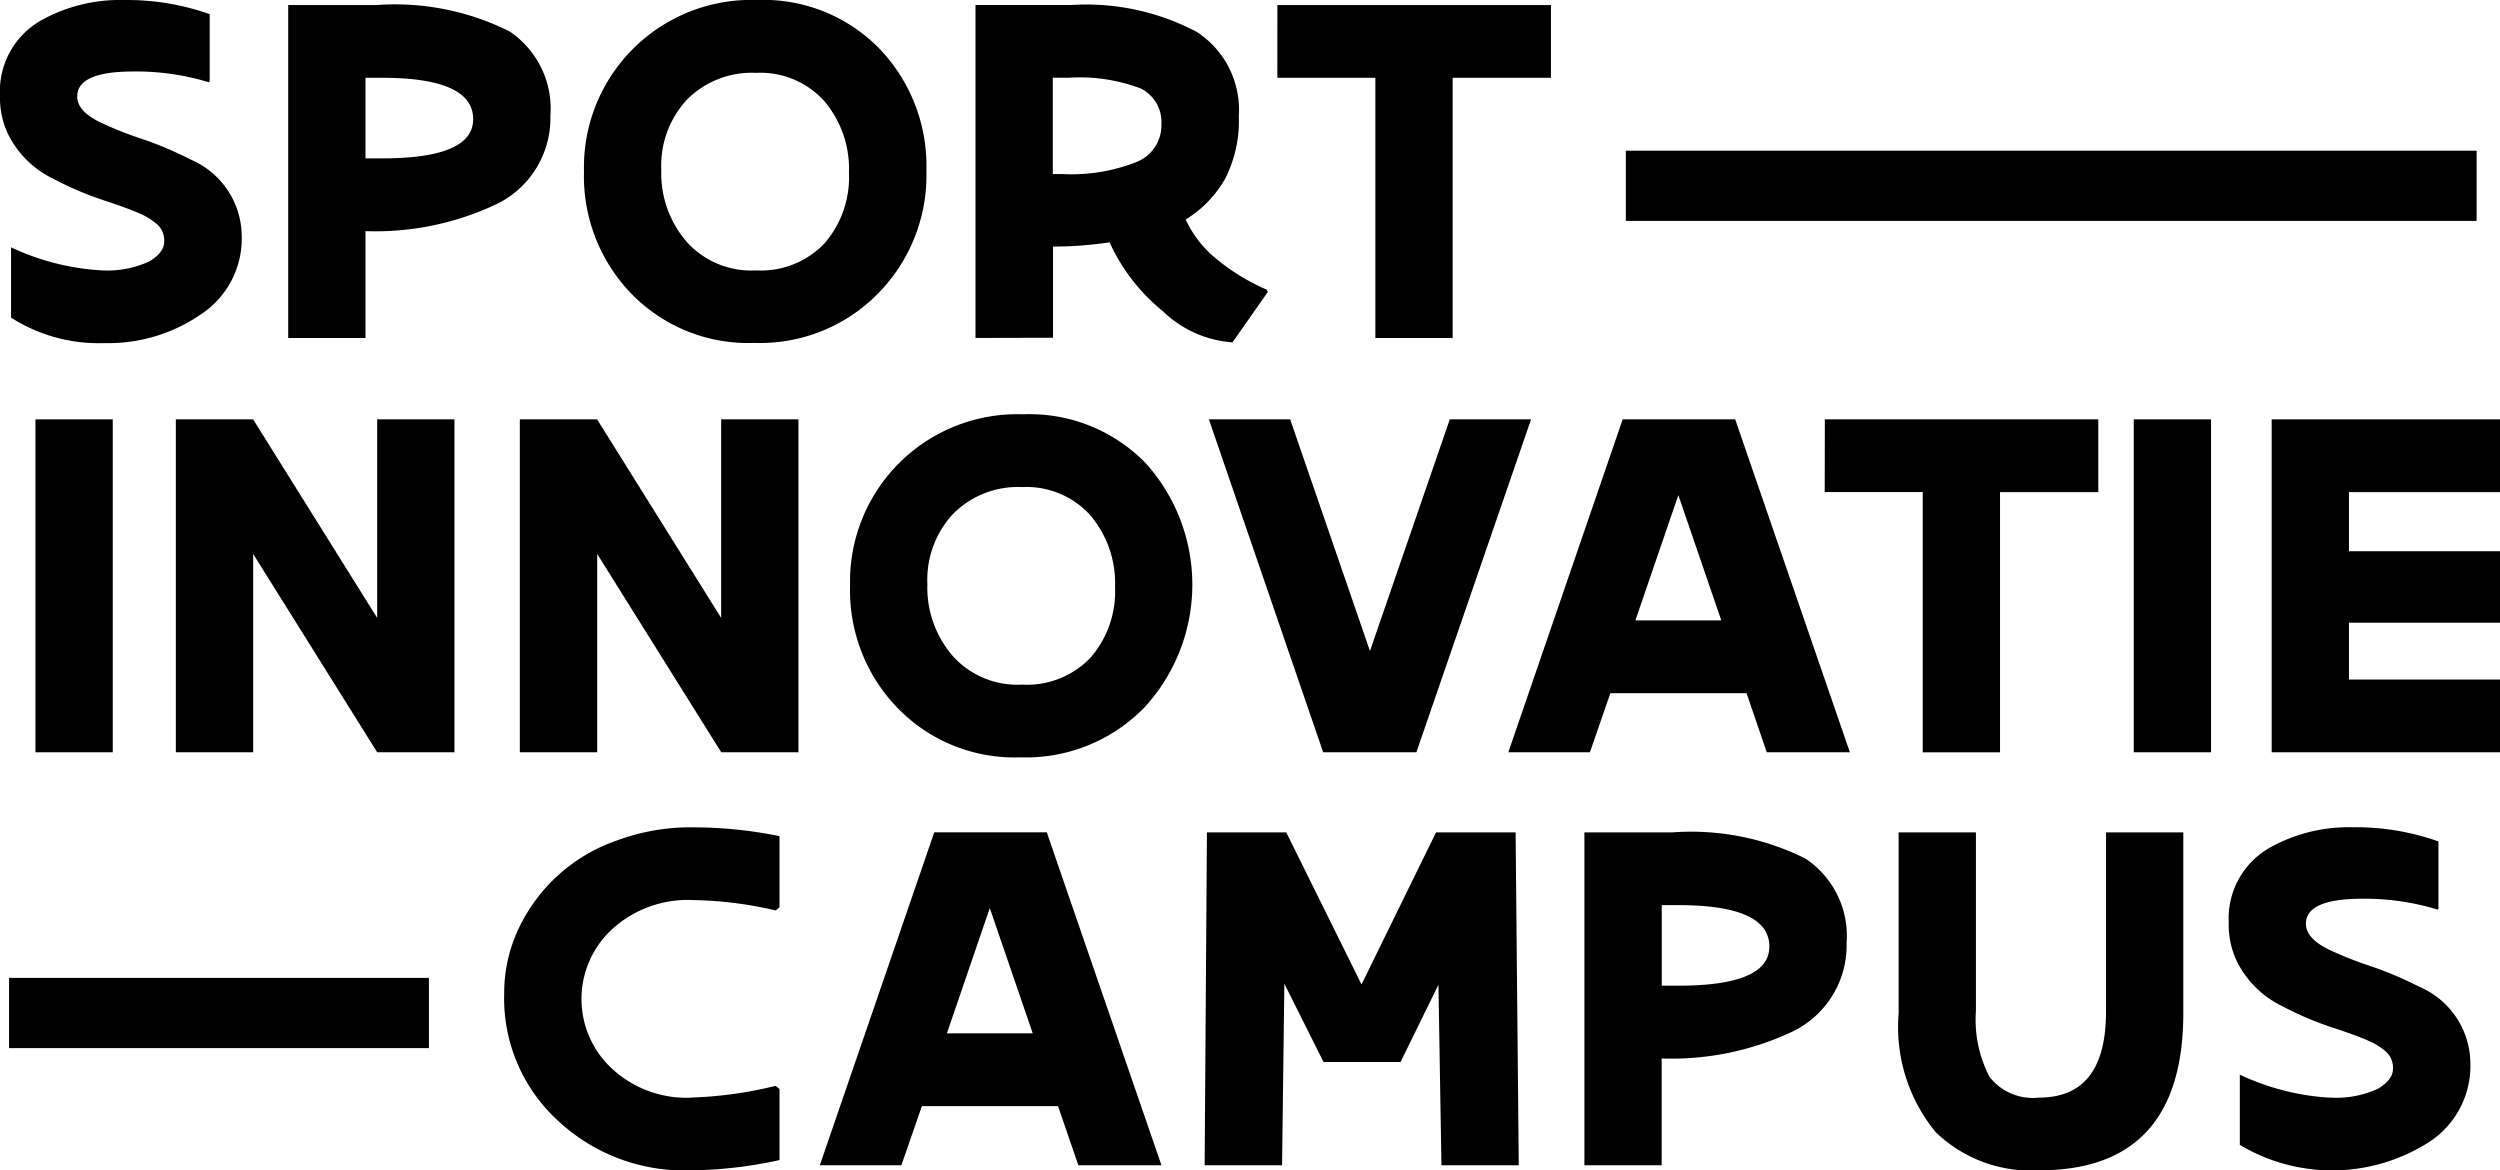 <svg xmlns="http://www.w3.org/2000/svg" xmlns:xlink="http://www.w3.org/1999/xlink" width="79.984" height="37.443" viewBox="0 0 79.984 37.443">
    <defs>
      <clipPath id="clip-path">
        <rect id="Rectangle_81" data-name="Rectangle 81" width="79.984" height="37.443"/>
      </clipPath>
    </defs>
    <g id="Group_2" data-name="Group 2" clip-path="url(#clip-path)">
      <path id="Path_15" data-name="Path 15" d="M3.206,8.646a3.2,3.2,0,0,0,1.571-.283q.468-.283.476-.622a.693.693,0,0,0-.2-.541,2.052,2.052,0,0,0-.588-.372q-.379-.17-1.168-.428a10.314,10.314,0,0,1-1.588-.679A3.129,3.129,0,0,1,.235,4.242,2.725,2.725,0,0,1,0,3.046,2.6,2.6,0,0,1,1.354.63,5.17,5.17,0,0,1,3.966,0,7.909,7.909,0,0,1,6.709.452V2.6l-.023.032A7.986,7.986,0,0,0,4.27,2.286q-1.8,0-1.8.8,0,.5.836.873a11.624,11.624,0,0,0,1.238.485,11.531,11.531,0,0,1,1.562.663A2.679,2.679,0,0,1,7.734,7.555a2.9,2.9,0,0,1-1.305,2.5,5.219,5.219,0,0,1-3.089.921,5.2,5.2,0,0,1-2.987-.816V7.911a7.8,7.8,0,0,0,2.853.735" transform="translate(0 0.001)"/>
      <path id="Path_16" data-name="Path 16" d="M33.428,11.237V.586h2.809a8.2,8.2,0,0,1,4.267.84,2.974,2.974,0,0,1,1.312,2.707,3.056,3.056,0,0,1-1.751,2.835,9.057,9.057,0,0,1-4.165.851v3.418Zm3-5.746q2.917,0,2.917-1.253,0-1.325-2.917-1.325H35.9V5.491Z" transform="translate(-24.207 -0.424)"/>
      <path id="Path_17" data-name="Path 17" d="M67.734,5.487A5.353,5.353,0,0,1,73.27,0a5.182,5.182,0,0,1,3.919,1.56,5.417,5.417,0,0,1,1.5,3.9,5.39,5.39,0,0,1-1.543,3.927,5.289,5.289,0,0,1-3.96,1.584A5.209,5.209,0,0,1,69.253,9.4a5.4,5.4,0,0,1-1.519-3.908m2.473-.057a3.342,3.342,0,0,0,.816,2.305,2.773,2.773,0,0,0,2.214.911,2.809,2.809,0,0,0,2.19-.863,3.226,3.226,0,0,0,.784-2.257,3.355,3.355,0,0,0-.792-2.3,2.752,2.752,0,0,0-2.182-.9,2.919,2.919,0,0,0-2.214.862,3.109,3.109,0,0,0-.816,2.241" transform="translate(-49.05)"/>
      <path id="Path_18" data-name="Path 18" d="M113.144,11.236V.585H116.2a7.553,7.553,0,0,1,4.024.861,2.971,2.971,0,0,1,1.344,2.7,4.068,4.068,0,0,1-.439,2,3.625,3.625,0,0,1-1.261,1.3,3.522,3.522,0,0,0,1.032,1.3,6.562,6.562,0,0,0,1.564.946l.032.073-1.131,1.612a3.556,3.556,0,0,1-2.231-1,6.053,6.053,0,0,1-1.7-2.2,12.265,12.265,0,0,1-1.81.136v2.917Zm2.473-8.324V5.992h.291a5.653,5.653,0,0,0,2.424-.4,1.265,1.265,0,0,0,.76-1.189,1.2,1.2,0,0,0-.663-1.149,5.5,5.5,0,0,0-2.311-.342Z" transform="translate(-81.934 -0.424)"/>
      <path id="Path_19" data-name="Path 19" d="M148.154.586h8.752V2.913h-3.144v8.324h-2.473V2.913h-3.136Z" transform="translate(-107.286 -0.424)"/>
      <path id="Path_20" data-name="Path 20" d="M229.318,102.336q-.008,5.019-4.615,5.018a4.377,4.377,0,0,1-3.313-1.228,5.3,5.3,0,0,1-1.18-3.79V96.542h2.473v5.708a3.949,3.949,0,0,0,.436,2.115,1.756,1.756,0,0,0,1.584.662q2.142,0,2.142-2.745V96.542h2.473Z" transform="translate(-159.466 -69.911)"/>
      <path id="Path_21" data-name="Path 21" d="M261.707,104.6a3.206,3.206,0,0,0,1.571-.283q.468-.283.476-.622a.692.692,0,0,0-.2-.541,2.047,2.047,0,0,0-.588-.372q-.379-.17-1.168-.428a10.3,10.3,0,0,1-1.588-.679,3.129,3.129,0,0,1-1.471-1.479A2.725,2.725,0,0,1,258.5,99a2.6,2.6,0,0,1,1.354-2.416,5.17,5.17,0,0,1,2.612-.631,7.906,7.906,0,0,1,2.743.453v2.15l-.023.032a7.979,7.979,0,0,0-2.416-.348q-1.8,0-1.8.8,0,.5.836.873a11.662,11.662,0,0,0,1.238.485,11.518,11.518,0,0,1,1.562.663,2.679,2.679,0,0,1,1.625,2.449,2.9,2.9,0,0,1-1.3,2.5,5.751,5.751,0,0,1-6.076.105v-2.247a7.8,7.8,0,0,0,2.853.735" transform="translate(-187.195 -69.486)"/>
      <path id="Path_22" data-name="Path 22" d="M64.491,104.6a12.973,12.973,0,0,0,2.667-.373l.129.1V106.6a13.775,13.775,0,0,1-2.845.33,5.922,5.922,0,0,1-4.247-1.592,5.3,5.3,0,0,1-1.717-4.065,4.818,4.818,0,0,1,.45-2.053,5.44,5.44,0,0,1,3.178-2.852,6.756,6.756,0,0,1,2.433-.412,13.785,13.785,0,0,1,2.748.282v2.272l-.121.105a12.4,12.4,0,0,0-2.635-.332,3.59,3.59,0,0,0-2.61.94,3.035,3.035,0,0,0,0,4.448,3.507,3.507,0,0,0,2.57.932" transform="translate(-42.347 -69.486)"/>
      <rect id="Rectangle_77" data-name="Rectangle 77" width="27.22" height="2.247" transform="translate(52.016 4.821)"/>
      <rect id="Rectangle_78" data-name="Rectangle 78" width="13.433" height="2.247" transform="translate(0.29 31.286)"/>
      <rect id="Rectangle_79" data-name="Rectangle 79" width="2.473" height="10.651" transform="translate(1.134 13.417)"/>
      <path id="Path_23" data-name="Path 23" d="M22.874,59.291H20.4V48.64h2.473l3.968,6.352V48.64h2.473V59.291H26.842l-3.968-6.344Z" transform="translate(-14.774 -35.223)"/>
      <path id="Path_24" data-name="Path 24" d="M62.776,59.291H60.3V48.64h2.473l3.968,6.352V48.64h2.473V59.291H66.744l-3.968-6.344Z" transform="translate(-43.669 -35.223)"/>
      <path id="Path_25" data-name="Path 25" d="M98.594,53.541a5.352,5.352,0,0,1,5.536-5.487,5.182,5.182,0,0,1,3.919,1.56A5.805,5.805,0,0,1,108,57.445a5.288,5.288,0,0,1-3.96,1.584,5.209,5.209,0,0,1-3.927-1.579,5.4,5.4,0,0,1-1.519-3.908m2.473-.056a3.343,3.343,0,0,0,.816,2.305,2.773,2.773,0,0,0,2.214.911,2.81,2.81,0,0,0,2.19-.862,3.227,3.227,0,0,0,.784-2.257,3.356,3.356,0,0,0-.792-2.3,2.751,2.751,0,0,0-2.182-.9,2.92,2.92,0,0,0-2.214.863,3.109,3.109,0,0,0-.816,2.241" transform="translate(-71.397 -34.799)"/>
      <path id="Path_26" data-name="Path 26" d="M140.2,48.64h2.6l2.553,7.411,2.554-7.411h2.6l-3.669,10.651h-2.982Z" transform="translate(-101.523 -35.223)"/>
      <path id="Path_27" data-name="Path 27" d="M182.563,57.4h-4.356l-.655,1.891h-2.61L178.6,48.64h3.6l3.669,10.651h-2.659Zm-3.556-2.328h2.748l-1.374-4.008Z" transform="translate(-126.685 -35.223)"/>
      <path id="Path_28" data-name="Path 28" d="M211.651,48.64H220.4v2.328h-3.144v8.324h-2.473V50.967h-3.136Z" transform="translate(-153.268 -35.223)"/>
      <rect id="Rectangle_80" data-name="Rectangle 80" width="2.473" height="10.651" transform="translate(68.266 13.417)"/>
      <path id="Path_29" data-name="Path 29" d="M263.477,48.64h7.305v2.328H265.95v1.891h4.832v2.287H265.95v1.818h4.832v2.327h-7.305Z" transform="translate(-190.798 -35.223)"/>
      <path id="Path_30" data-name="Path 30" d="M102.709,105.3H98.353l-.655,1.891h-2.61l3.661-10.651h3.6l3.669,10.651h-2.659Zm-3.556-2.328H101.9l-1.374-4.008Z" transform="translate(-68.859 -69.911)"/>
      <path id="Path_31" data-name="Path 31" d="M147.2,101.415l-1.212,2.473h-2.465l-1.253-2.505-.073,5.81H139.72l.073-10.651h2.538l2.408,4.865,2.384-4.865h2.546l.1,10.651h-2.473Z" transform="translate(-101.179 -69.911)"/>
      <path id="Path_32" data-name="Path 32" d="M183.768,107.193V96.542h2.809a8.2,8.2,0,0,1,4.267.84,2.974,2.974,0,0,1,1.312,2.707,3.056,3.056,0,0,1-1.751,2.835,9.053,9.053,0,0,1-4.165.851v3.418Zm3-5.746q2.917,0,2.917-1.253,0-1.325-2.917-1.325h-.525v2.578Z" transform="translate(-133.077 -69.911)"/>
    </g>
  </svg>
  